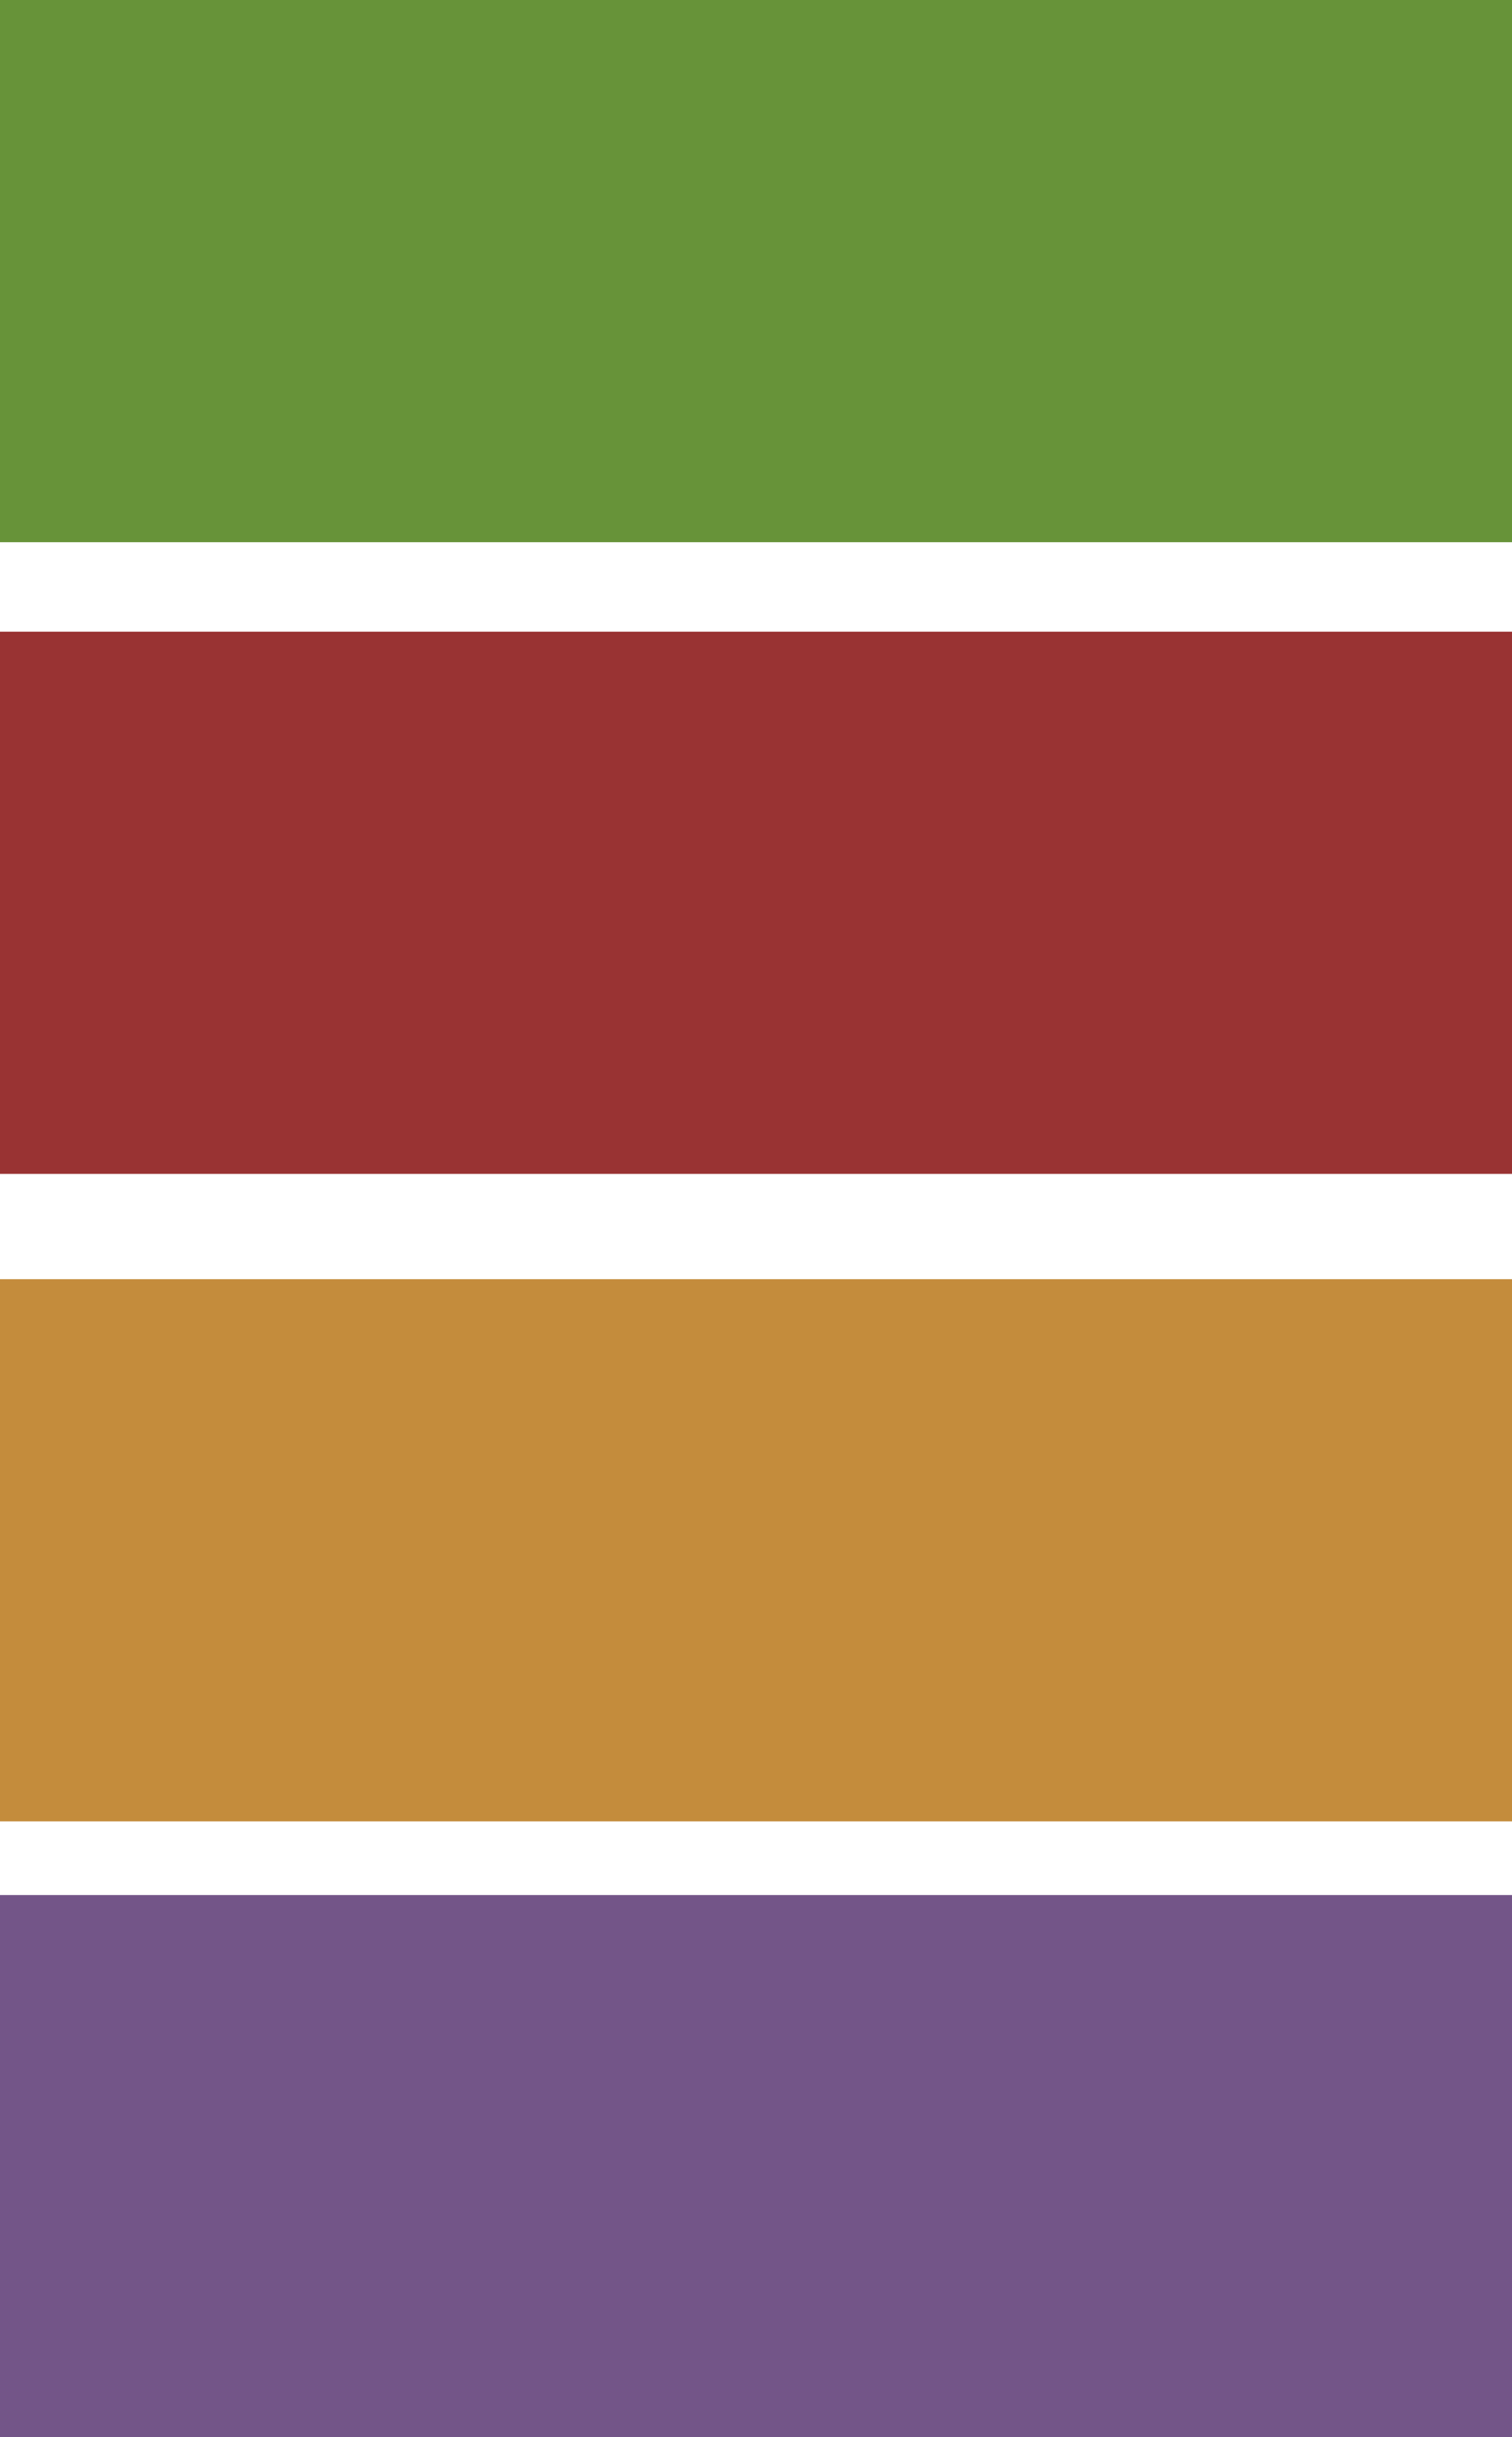 <?xml version="1.0" encoding="UTF-8" standalone="no"?>
<svg xmlns:ffdec="https://www.free-decompiler.com/flash" xmlns:xlink="http://www.w3.org/1999/xlink" ffdec:objectType="frame" height="138.9px" width="86.2px" xmlns="http://www.w3.org/2000/svg">
  <g transform="matrix(2.0, 0.0, 0.0, 2.0, 43.1, 69.4)">
    <use ffdec:characterId="3072" height="69.45" transform="matrix(1.0, 0.0, 0.0, 1.0, -21.55, -34.7)" width="43.1" xlink:href="#shape0"/>
  </g>
  <defs>
    <g id="shape0" transform="matrix(1.0, 0.0, 0.0, 1.0, 21.55, 34.7)">
      <path d="M21.55 -19.25 L-21.55 -19.25 -21.55 -34.7 21.55 -34.7 21.55 -19.25" fill="#679339" fill-rule="evenodd" stroke="none"/>
      <path d="M21.55 -1.25 L-21.55 -1.25 -21.55 -16.7 21.55 -16.7 21.55 -1.25" fill="#993333" fill-rule="evenodd" stroke="none"/>
      <path d="M-21.55 19.3 L21.55 19.3 21.55 34.75 -21.55 34.75 -21.55 19.3" fill="#735588" fill-rule="evenodd" stroke="none"/>
      <path d="M-21.55 1.75 L21.55 1.75 21.55 17.2 -21.55 17.2 -21.55 1.75" fill="#c48c3c" fill-rule="evenodd" stroke="none"/>
    </g>
  </defs>
</svg>
